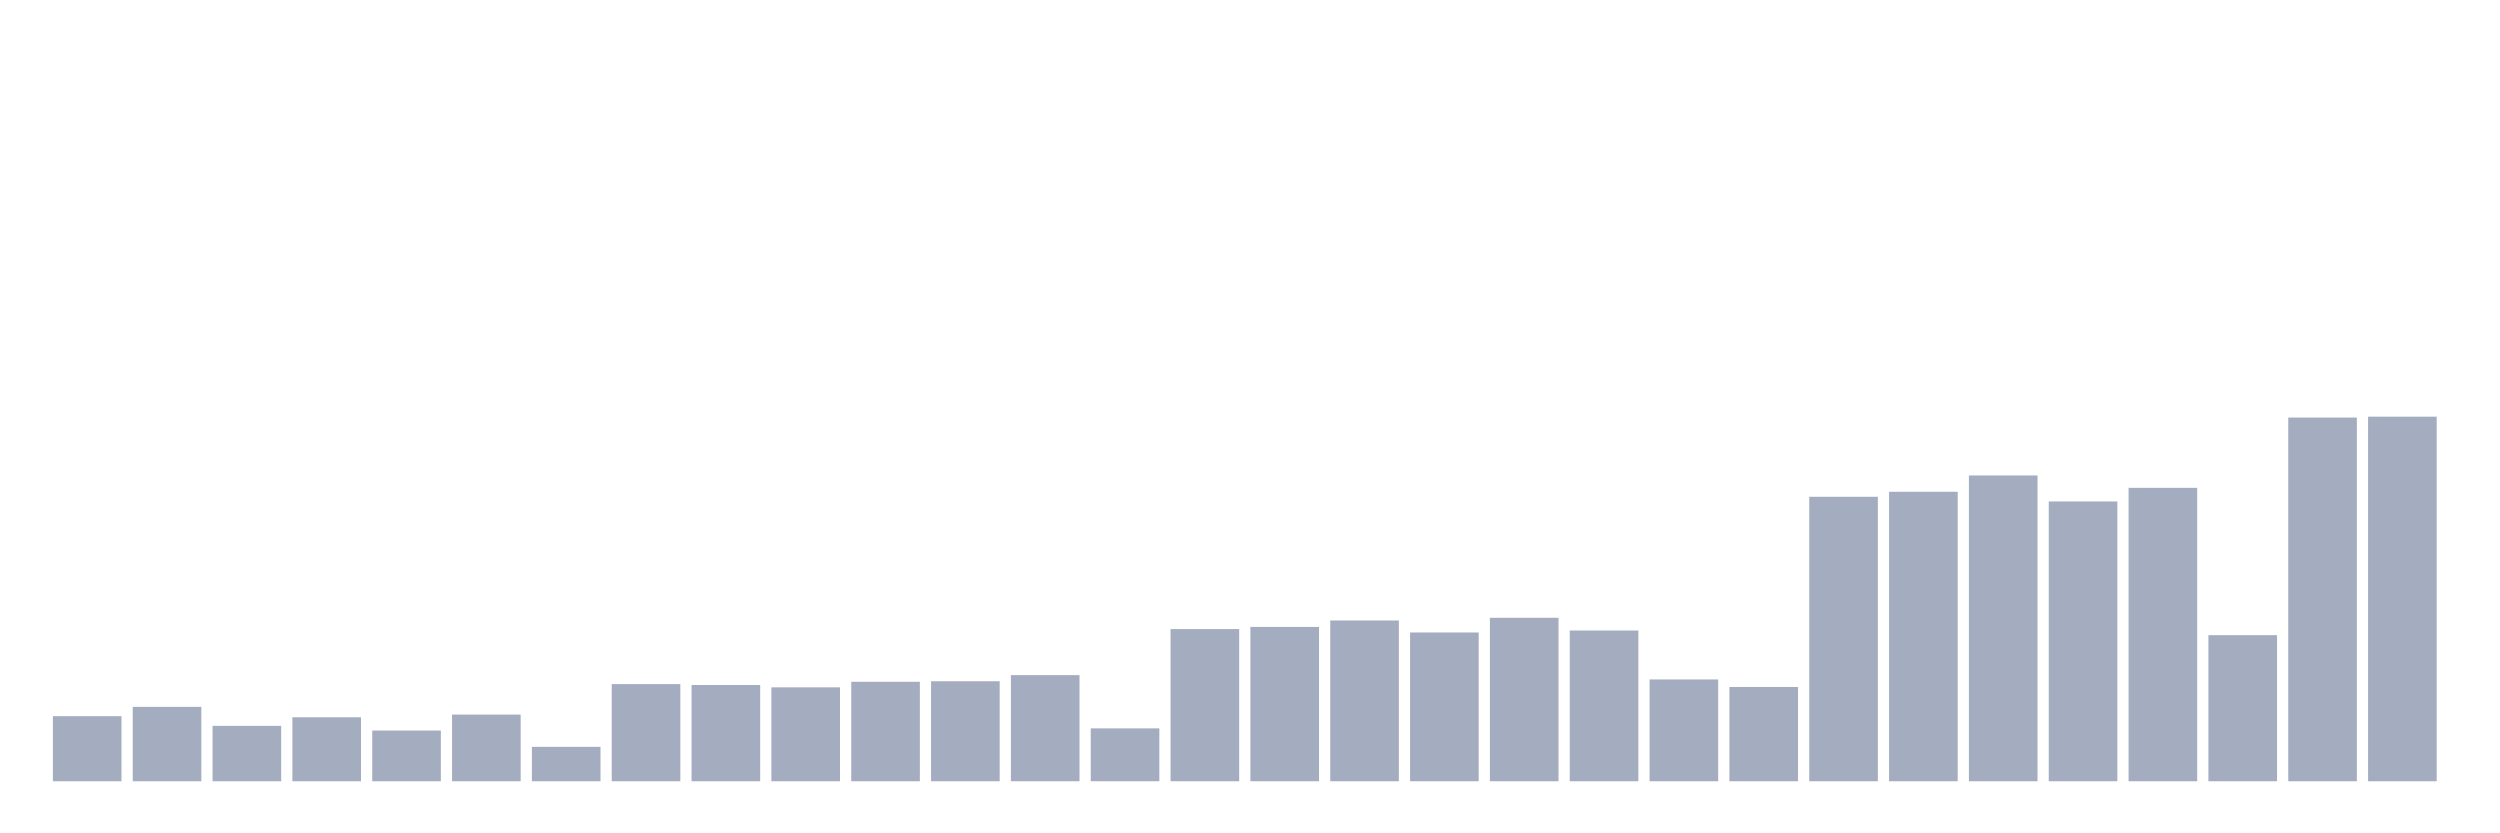 <svg xmlns="http://www.w3.org/2000/svg" viewBox="0 0 480 160"><g transform="translate(10,10)"><rect class="bar" x="0.153" width="13.175" y="127.507" height="12.493" fill="rgb(164,173,192)"></rect><rect class="bar" x="15.482" width="13.175" y="125.718" height="14.282" fill="rgb(164,173,192)"></rect><rect class="bar" x="30.81" width="13.175" y="129.366" height="10.634" fill="rgb(164,173,192)"></rect><rect class="bar" x="46.138" width="13.175" y="127.714" height="12.286" fill="rgb(164,173,192)"></rect><rect class="bar" x="61.466" width="13.175" y="130.261" height="9.739" fill="rgb(164,173,192)"></rect><rect class="bar" x="76.794" width="13.175" y="127.198" height="12.802" fill="rgb(164,173,192)"></rect><rect class="bar" x="92.123" width="13.175" y="133.392" height="6.608" fill="rgb(164,173,192)"></rect><rect class="bar" x="107.451" width="13.175" y="121.347" height="18.653" fill="rgb(164,173,192)"></rect><rect class="bar" x="122.779" width="13.175" y="121.519" height="18.481" fill="rgb(164,173,192)"></rect><rect class="bar" x="138.107" width="13.175" y="121.967" height="18.033" fill="rgb(164,173,192)"></rect><rect class="bar" x="153.436" width="13.175" y="120.9" height="19.1" fill="rgb(164,173,192)"></rect><rect class="bar" x="168.764" width="13.175" y="120.796" height="19.204" fill="rgb(164,173,192)"></rect><rect class="bar" x="184.092" width="13.175" y="119.626" height="20.374" fill="rgb(164,173,192)"></rect><rect class="bar" x="199.42" width="13.175" y="129.848" height="10.152" fill="rgb(164,173,192)"></rect><rect class="bar" x="214.748" width="13.175" y="110.782" height="29.218" fill="rgb(164,173,192)"></rect><rect class="bar" x="230.077" width="13.175" y="110.369" height="29.631" fill="rgb(164,173,192)"></rect><rect class="bar" x="245.405" width="13.175" y="109.13" height="30.87" fill="rgb(164,173,192)"></rect><rect class="bar" x="260.733" width="13.175" y="111.436" height="28.564" fill="rgb(164,173,192)"></rect><rect class="bar" x="276.061" width="13.175" y="108.614" height="31.386" fill="rgb(164,173,192)"></rect><rect class="bar" x="291.39" width="13.175" y="111.057" height="28.943" fill="rgb(164,173,192)"></rect><rect class="bar" x="306.718" width="13.175" y="120.452" height="19.548" fill="rgb(164,173,192)"></rect><rect class="bar" x="322.046" width="13.175" y="121.898" height="18.102" fill="rgb(164,173,192)"></rect><rect class="bar" x="337.374" width="13.175" y="85.383" height="54.617" fill="rgb(164,173,192)"></rect><rect class="bar" x="352.702" width="13.175" y="84.42" height="55.58" fill="rgb(164,173,192)"></rect><rect class="bar" x="368.031" width="13.175" y="81.288" height="58.712" fill="rgb(164,173,192)"></rect><rect class="bar" x="383.359" width="13.175" y="86.278" height="53.722" fill="rgb(164,173,192)"></rect><rect class="bar" x="398.687" width="13.175" y="83.663" height="56.337" fill="rgb(164,173,192)"></rect><rect class="bar" x="414.015" width="13.175" y="111.952" height="28.048" fill="rgb(164,173,192)"></rect><rect class="bar" x="429.344" width="13.175" y="70.172" height="69.828" fill="rgb(164,173,192)"></rect><rect class="bar" x="444.672" width="13.175" y="70" height="70" fill="rgb(164,173,192)"></rect></g></svg>
